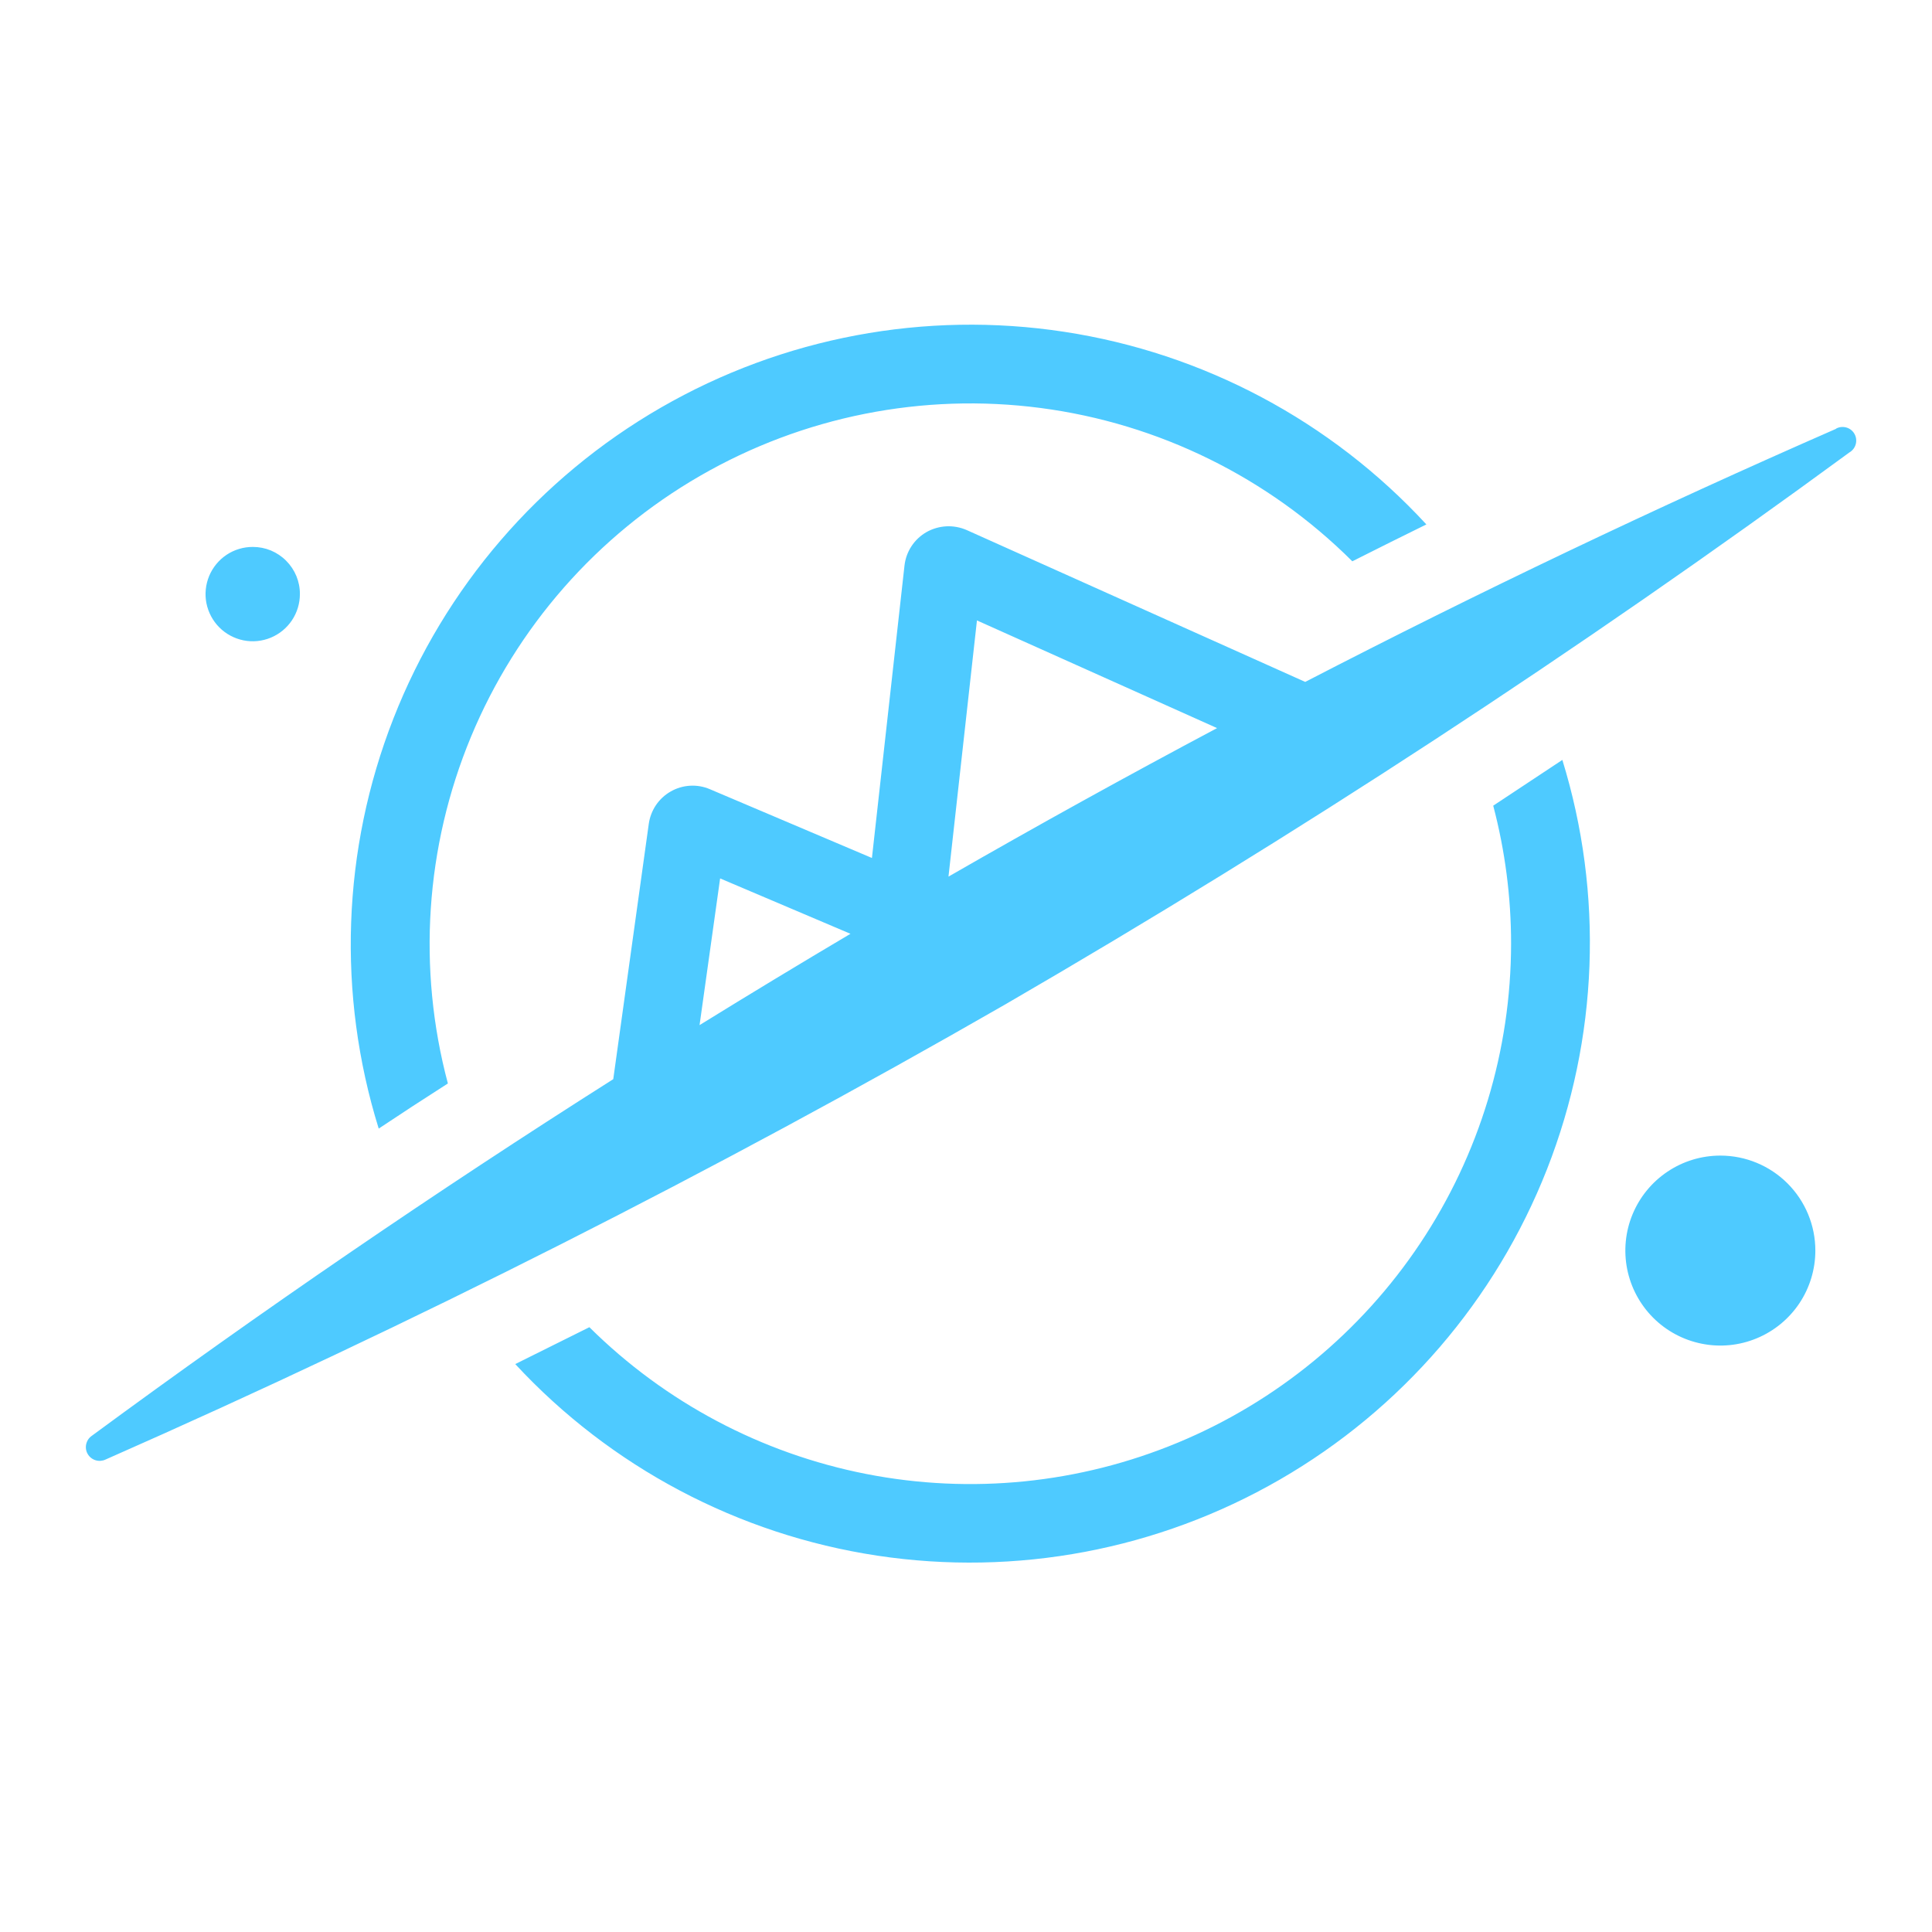 <svg width="33" height="33" viewBox="0 0 45 33" fill="none" xmlns="http://www.w3.org/2000/svg">
  <g clip-path="url(#clip0_313:5149)">
    <path fill-rule="evenodd" clip-rule="evenodd" d="M8.821 20.287C7.848 17.157 7.968 13.789 9.163 10.737C10.358 7.685 12.555 5.131 15.395 3.493C18.234 1.856 21.546 1.233 24.786 1.728C28.026 2.222 31.001 3.805 33.223 6.215C32.662 6.49 32.087 6.777 31.498 7.074C29.537 5.118 26.985 3.863 24.239 3.503C21.493 3.143 18.704 3.699 16.305 5.084C13.906 6.469 12.031 8.606 10.969 11.164C9.907 13.722 9.718 16.559 10.432 19.236C9.879 19.589 9.342 19.94 8.821 20.287ZM43 3.956C42.919 3.934 42.832 3.945 42.759 3.987H42.768C38.58 5.82 34.456 7.786 30.401 9.883L22.516 6.346C22.367 6.281 22.204 6.251 22.042 6.259C21.879 6.268 21.72 6.314 21.579 6.394C21.438 6.475 21.318 6.588 21.229 6.724C21.14 6.86 21.085 7.014 21.067 7.176L20.309 13.984L16.537 12.383C16.391 12.32 16.233 12.292 16.074 12.301C15.916 12.31 15.762 12.355 15.624 12.434C15.486 12.512 15.368 12.621 15.279 12.752C15.19 12.884 15.133 13.034 15.111 13.191L14.284 19.136C10.143 21.761 6.092 24.532 2.138 27.443C2.072 27.488 2.026 27.557 2.008 27.636C1.99 27.714 2.002 27.796 2.042 27.865C2.082 27.935 2.147 27.987 2.223 28.011C2.3 28.036 2.383 28.03 2.455 27.997C9.625 24.838 16.621 21.299 23.414 17.395C30.193 13.463 36.756 9.171 43.076 4.538C43.149 4.496 43.203 4.426 43.224 4.345C43.246 4.264 43.235 4.177 43.193 4.104C43.151 4.031 43.081 3.977 43 3.956ZM16.294 17.877C17.459 17.157 18.631 16.448 19.809 15.75L16.773 14.46L16.294 17.877ZM22.092 14.418C24.158 13.23 26.243 12.077 28.348 10.959L22.755 8.451L22.092 14.418ZM33.078 22.961C34.458 20.893 35.195 18.462 35.196 15.975C35.196 14.892 35.056 13.813 34.78 12.766C35.333 12.402 35.869 12.047 36.39 11.7C37.355 14.826 37.228 18.188 36.033 21.233C34.837 24.279 32.642 26.828 29.808 28.463C26.974 30.099 23.669 30.723 20.433 30.234C17.198 29.745 14.225 28.172 12.001 25.772C12.553 25.497 13.129 25.21 13.728 24.913C15.493 26.664 17.738 27.854 20.178 28.332C22.618 28.81 25.145 28.555 27.441 27.599C29.736 26.644 31.698 25.03 33.078 22.961ZM41.91 24.358C42.153 23.994 42.283 23.566 42.283 23.128C42.283 22.541 42.05 21.979 41.635 21.564C41.22 21.149 40.657 20.916 40.07 20.916C39.633 20.916 39.205 21.045 38.841 21.289C38.477 21.532 38.194 21.877 38.026 22.282C37.858 22.686 37.815 23.131 37.9 23.56C37.986 23.989 38.196 24.383 38.506 24.693C38.815 25.002 39.209 25.213 39.639 25.298C40.068 25.384 40.513 25.34 40.917 25.172C41.321 25.005 41.667 24.721 41.91 24.358ZM6.985 7.837C6.985 8.055 6.921 8.267 6.8 8.448C6.679 8.629 6.507 8.77 6.306 8.853C6.105 8.936 5.884 8.958 5.671 8.915C5.458 8.872 5.262 8.767 5.108 8.613C4.955 8.459 4.851 8.263 4.808 8.05C4.766 7.837 4.789 7.616 4.872 7.415C4.956 7.214 5.097 7.043 5.278 6.922C5.459 6.802 5.672 6.738 5.89 6.739C6.034 6.739 6.176 6.767 6.31 6.822C6.443 6.878 6.564 6.959 6.665 7.061C6.767 7.163 6.848 7.284 6.903 7.417C6.958 7.55 6.986 7.693 6.985 7.837Z" fill="#4ECAFF"/>
  </g>
</svg>